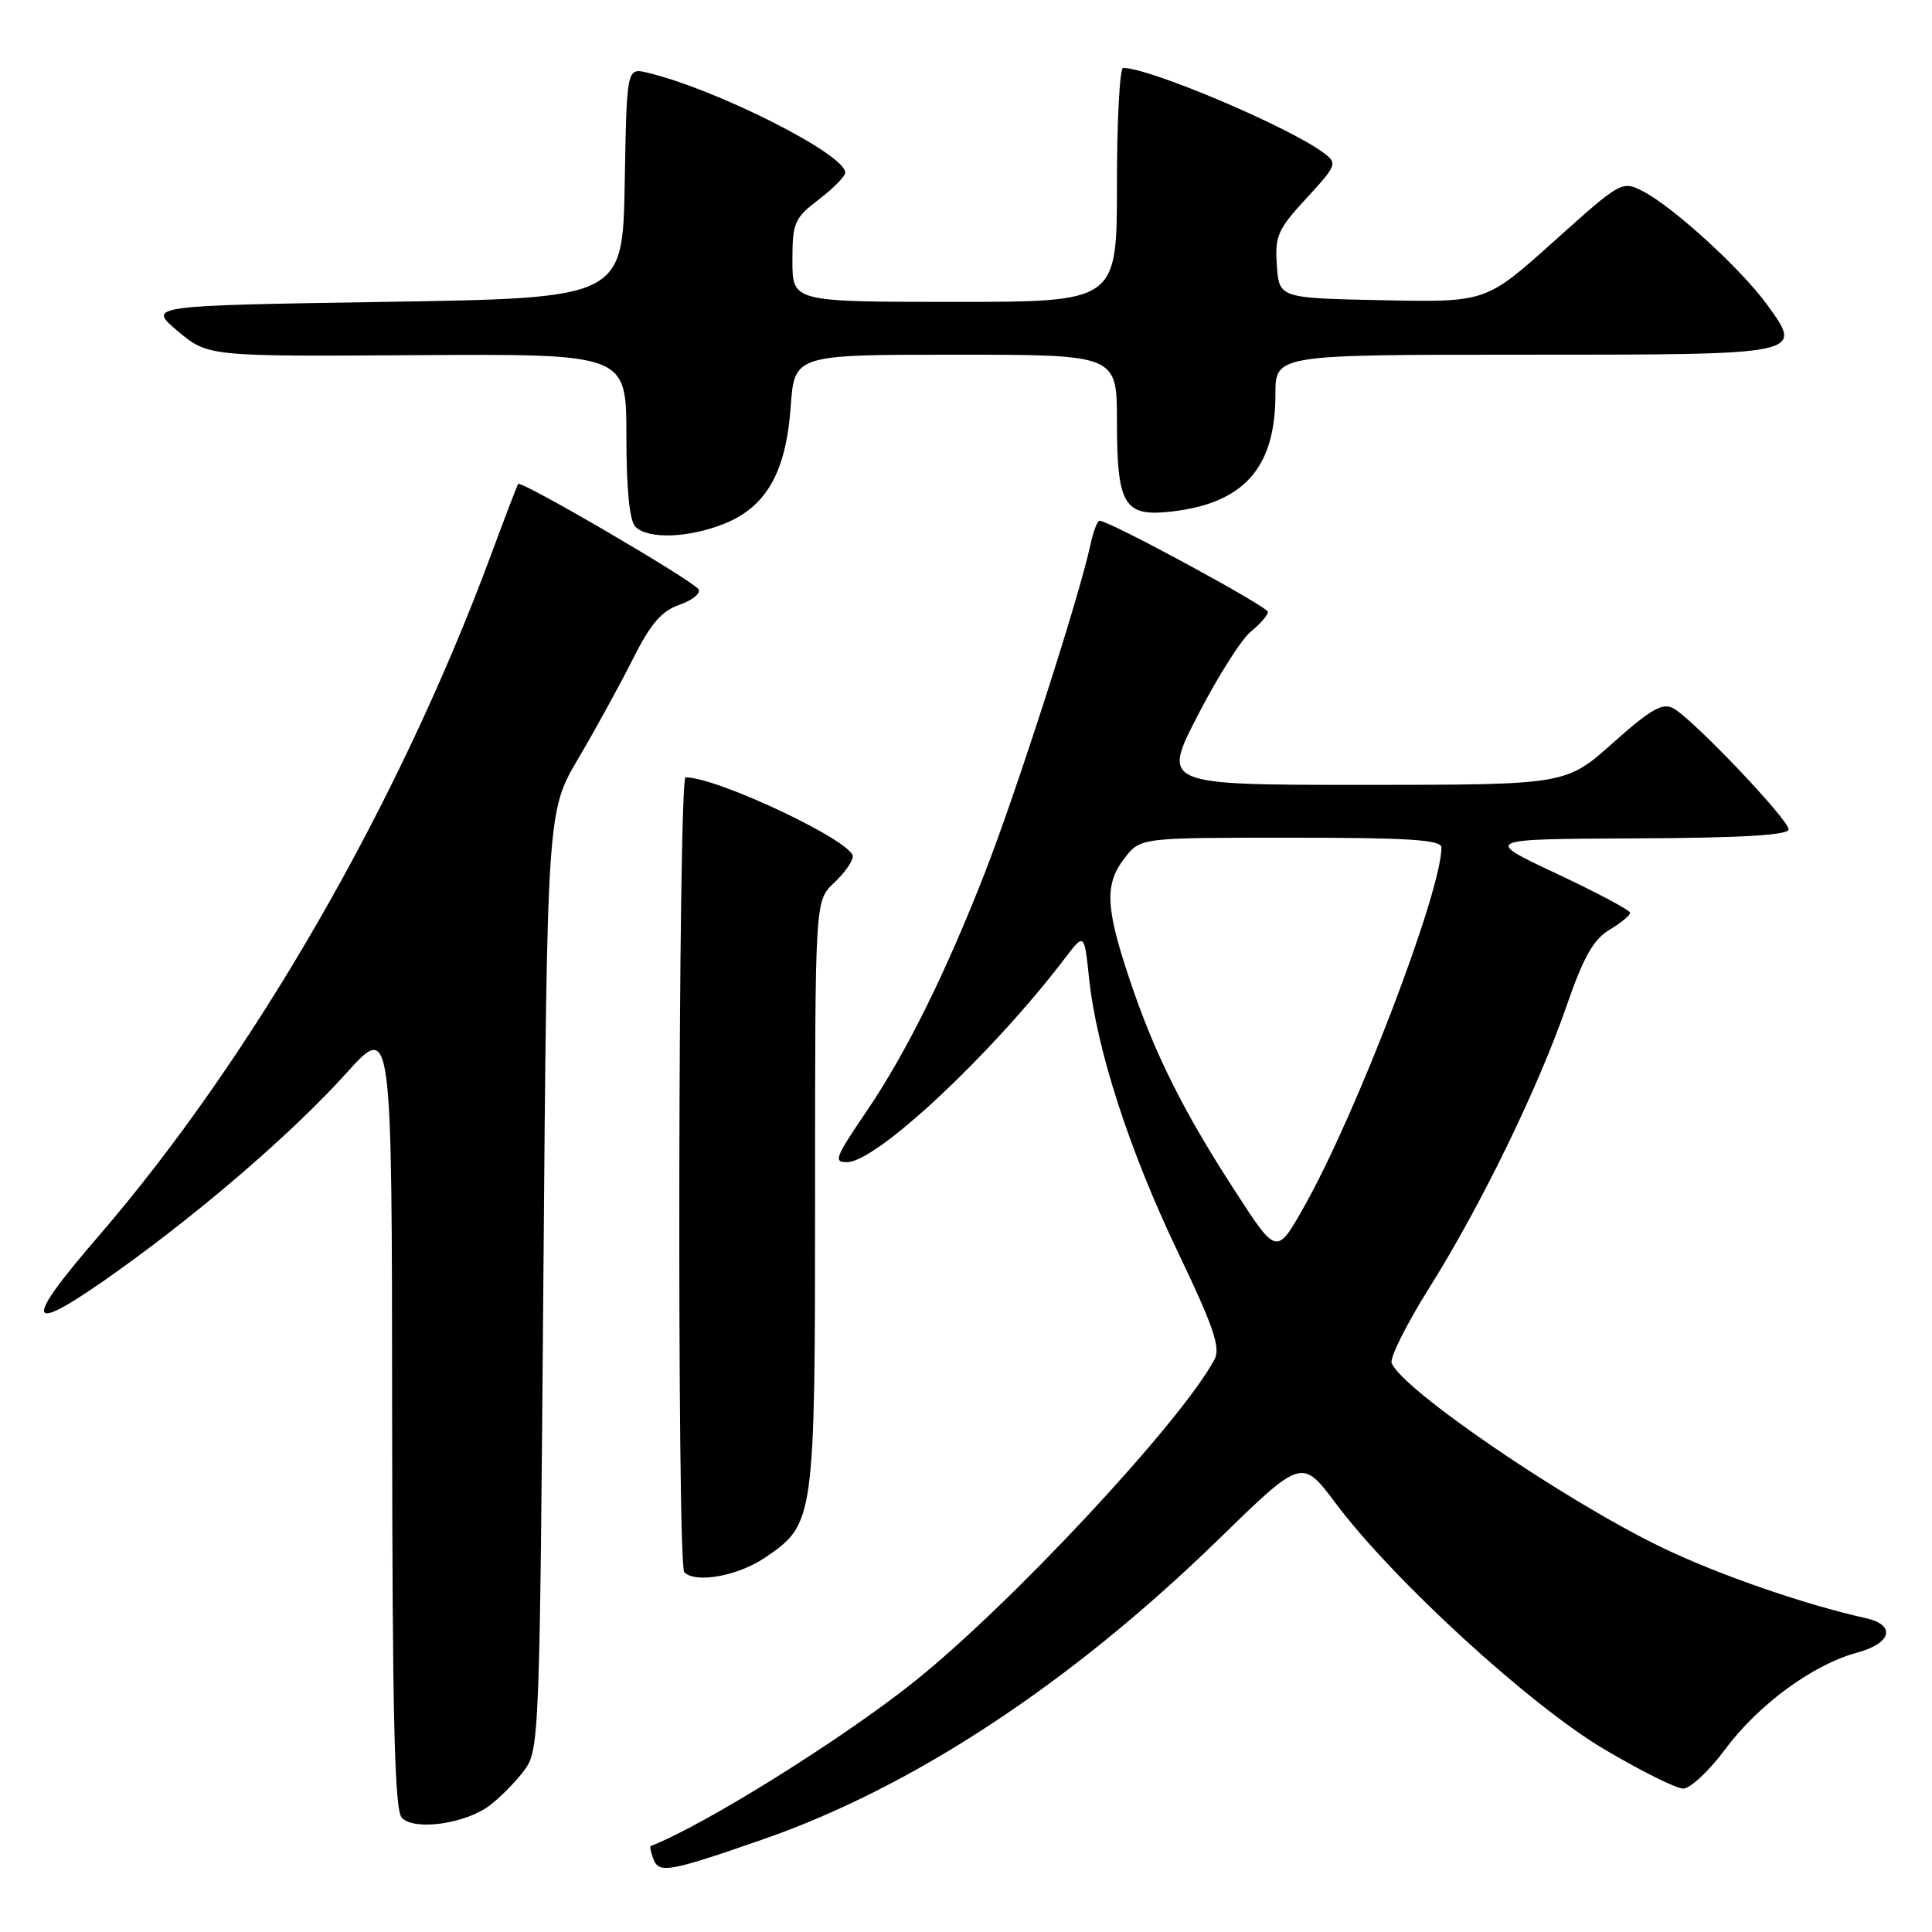 <?xml version="1.0" encoding="UTF-8" standalone="no"?>
<!DOCTYPE svg PUBLIC "-//W3C//DTD SVG 1.1//EN" "http://www.w3.org/Graphics/SVG/1.1/DTD/svg11.dtd" >
<svg xmlns="http://www.w3.org/2000/svg" xmlns:xlink="http://www.w3.org/1999/xlink" version="1.1" viewBox="0 0 256 256">
 <g >
 <path fill="currentColor"
d=" M 101.00 243.76 C 120.91 236.86 141.87 223.06 161.50 203.94 C 172.50 193.22 172.50 193.22 177.00 199.21 C 184.65 209.41 202.68 225.92 212.51 231.75 C 217.38 234.64 222.12 237.00 223.04 237.00 C 223.96 237.00 226.48 234.64 228.63 231.75 C 233.02 225.84 240.26 220.54 246.09 218.98 C 250.65 217.75 251.27 215.32 247.25 214.42 C 239.02 212.59 227.51 208.59 220.09 204.99 C 207.19 198.74 185.73 184.08 184.40 180.60 C 184.14 179.91 186.40 175.39 189.43 170.57 C 196.28 159.65 203.84 144.11 207.62 133.17 C 209.81 126.83 211.16 124.46 213.25 123.21 C 214.76 122.31 216.00 121.29 216.00 120.95 C 216.00 120.61 211.61 118.28 206.25 115.76 C 196.50 111.18 196.50 111.18 216.75 111.09 C 230.73 111.03 237.00 110.66 237.00 109.90 C 237.00 108.59 224.27 95.22 221.72 93.85 C 220.29 93.08 218.71 93.99 213.72 98.44 C 207.50 103.99 207.50 103.99 180.73 104.00 C 153.96 104.00 153.96 104.00 158.73 94.75 C 161.35 89.66 164.51 84.68 165.75 83.68 C 166.99 82.68 168.00 81.51 168.00 81.08 C 168.00 80.38 146.99 69.00 145.70 69.00 C 145.40 69.00 144.85 70.46 144.47 72.25 C 143.06 78.91 134.70 104.87 130.53 115.57 C 125.32 128.92 120.06 139.54 114.86 147.20 C 110.63 153.44 110.41 154.00 112.25 153.99 C 116.17 153.96 131.41 139.69 141.09 127.00 C 143.67 123.61 143.67 123.61 144.30 129.55 C 145.28 138.99 149.64 152.46 156.04 165.83 C 160.80 175.78 161.76 178.58 160.93 180.13 C 156.49 188.44 133.76 212.80 121.00 222.94 C 111.38 230.59 93.34 241.83 86.23 244.61 C 86.08 244.67 86.24 245.45 86.58 246.35 C 87.32 248.28 88.68 248.04 101.00 243.76 Z  M 64.85 239.26 C 66.24 238.22 68.30 236.13 69.44 234.62 C 71.46 231.91 71.51 230.52 72.00 169.68 C 72.50 107.50 72.50 107.50 76.63 100.50 C 78.90 96.65 82.14 90.74 83.84 87.36 C 86.20 82.66 87.64 80.97 90.03 80.14 C 91.75 79.54 92.88 78.62 92.56 78.09 C 91.84 76.93 69.02 63.60 68.66 64.13 C 68.52 64.33 66.90 68.55 65.07 73.50 C 52.84 106.53 33.42 140.23 12.95 163.92 C 2.69 175.80 3.47 177.09 15.64 168.38 C 26.99 160.26 38.98 149.88 45.90 142.19 C 51.93 135.50 51.93 135.50 51.96 187.55 C 51.99 227.80 52.28 239.89 53.25 240.88 C 54.93 242.61 61.62 241.67 64.85 239.26 Z  M 101.36 206.40 C 107.95 201.92 108.00 201.59 108.00 158.21 C 108.00 119.35 108.00 119.35 110.50 117.00 C 111.88 115.71 113.00 114.13 113.00 113.48 C 113.00 111.48 95.07 103.00 90.84 103.00 C 89.86 103.00 89.68 207.35 90.67 208.33 C 92.18 209.84 97.78 208.83 101.36 206.40 Z  M 95.96 69.40 C 101.54 67.17 104.15 62.57 104.77 53.90 C 105.27 47.00 105.27 47.00 126.63 47.00 C 148.00 47.00 148.00 47.00 148.00 55.81 C 148.00 66.93 148.94 68.49 155.16 67.79 C 164.82 66.70 169.00 62.01 169.00 52.25 C 169.00 47.00 169.00 47.00 201.88 47.00 C 239.16 47.00 238.98 47.04 234.17 40.40 C 230.78 35.71 221.73 27.43 217.76 25.38 C 214.92 23.91 214.86 23.94 205.90 31.98 C 196.90 40.06 196.90 40.06 183.20 39.78 C 169.50 39.50 169.50 39.50 169.19 35.18 C 168.91 31.29 169.30 30.39 173.10 26.28 C 177.14 21.90 177.23 21.64 175.41 20.27 C 170.81 16.82 152.36 9.00 148.82 9.00 C 148.37 9.00 148.00 15.97 148.00 24.50 C 148.00 40.00 148.00 40.00 126.50 40.00 C 105.00 40.00 105.00 40.00 105.00 34.55 C 105.00 29.50 105.25 28.91 108.50 26.43 C 110.42 24.96 112.00 23.36 112.00 22.87 C 112.00 20.43 94.93 11.81 85.78 9.63 C 83.05 8.98 83.05 8.98 82.78 24.24 C 82.50 39.50 82.50 39.50 51.02 40.00 C 19.54 40.50 19.54 40.50 23.55 43.87 C 27.57 47.24 27.57 47.24 55.28 47.06 C 83.00 46.89 83.00 46.89 83.00 57.75 C 83.00 64.85 83.41 69.01 84.20 69.80 C 85.88 71.48 91.22 71.29 95.96 69.40 Z  M 163.71 157.91 C 156.76 147.21 152.93 139.53 149.63 129.64 C 146.46 120.15 146.35 117.09 149.07 113.63 C 151.15 111.00 151.15 111.00 171.07 111.00 C 186.70 111.00 191.00 111.28 191.00 112.29 C 191.00 118.15 179.73 147.62 172.79 159.91 C 169.17 166.33 169.17 166.33 163.71 157.91 Z "/>
</g>
</svg>